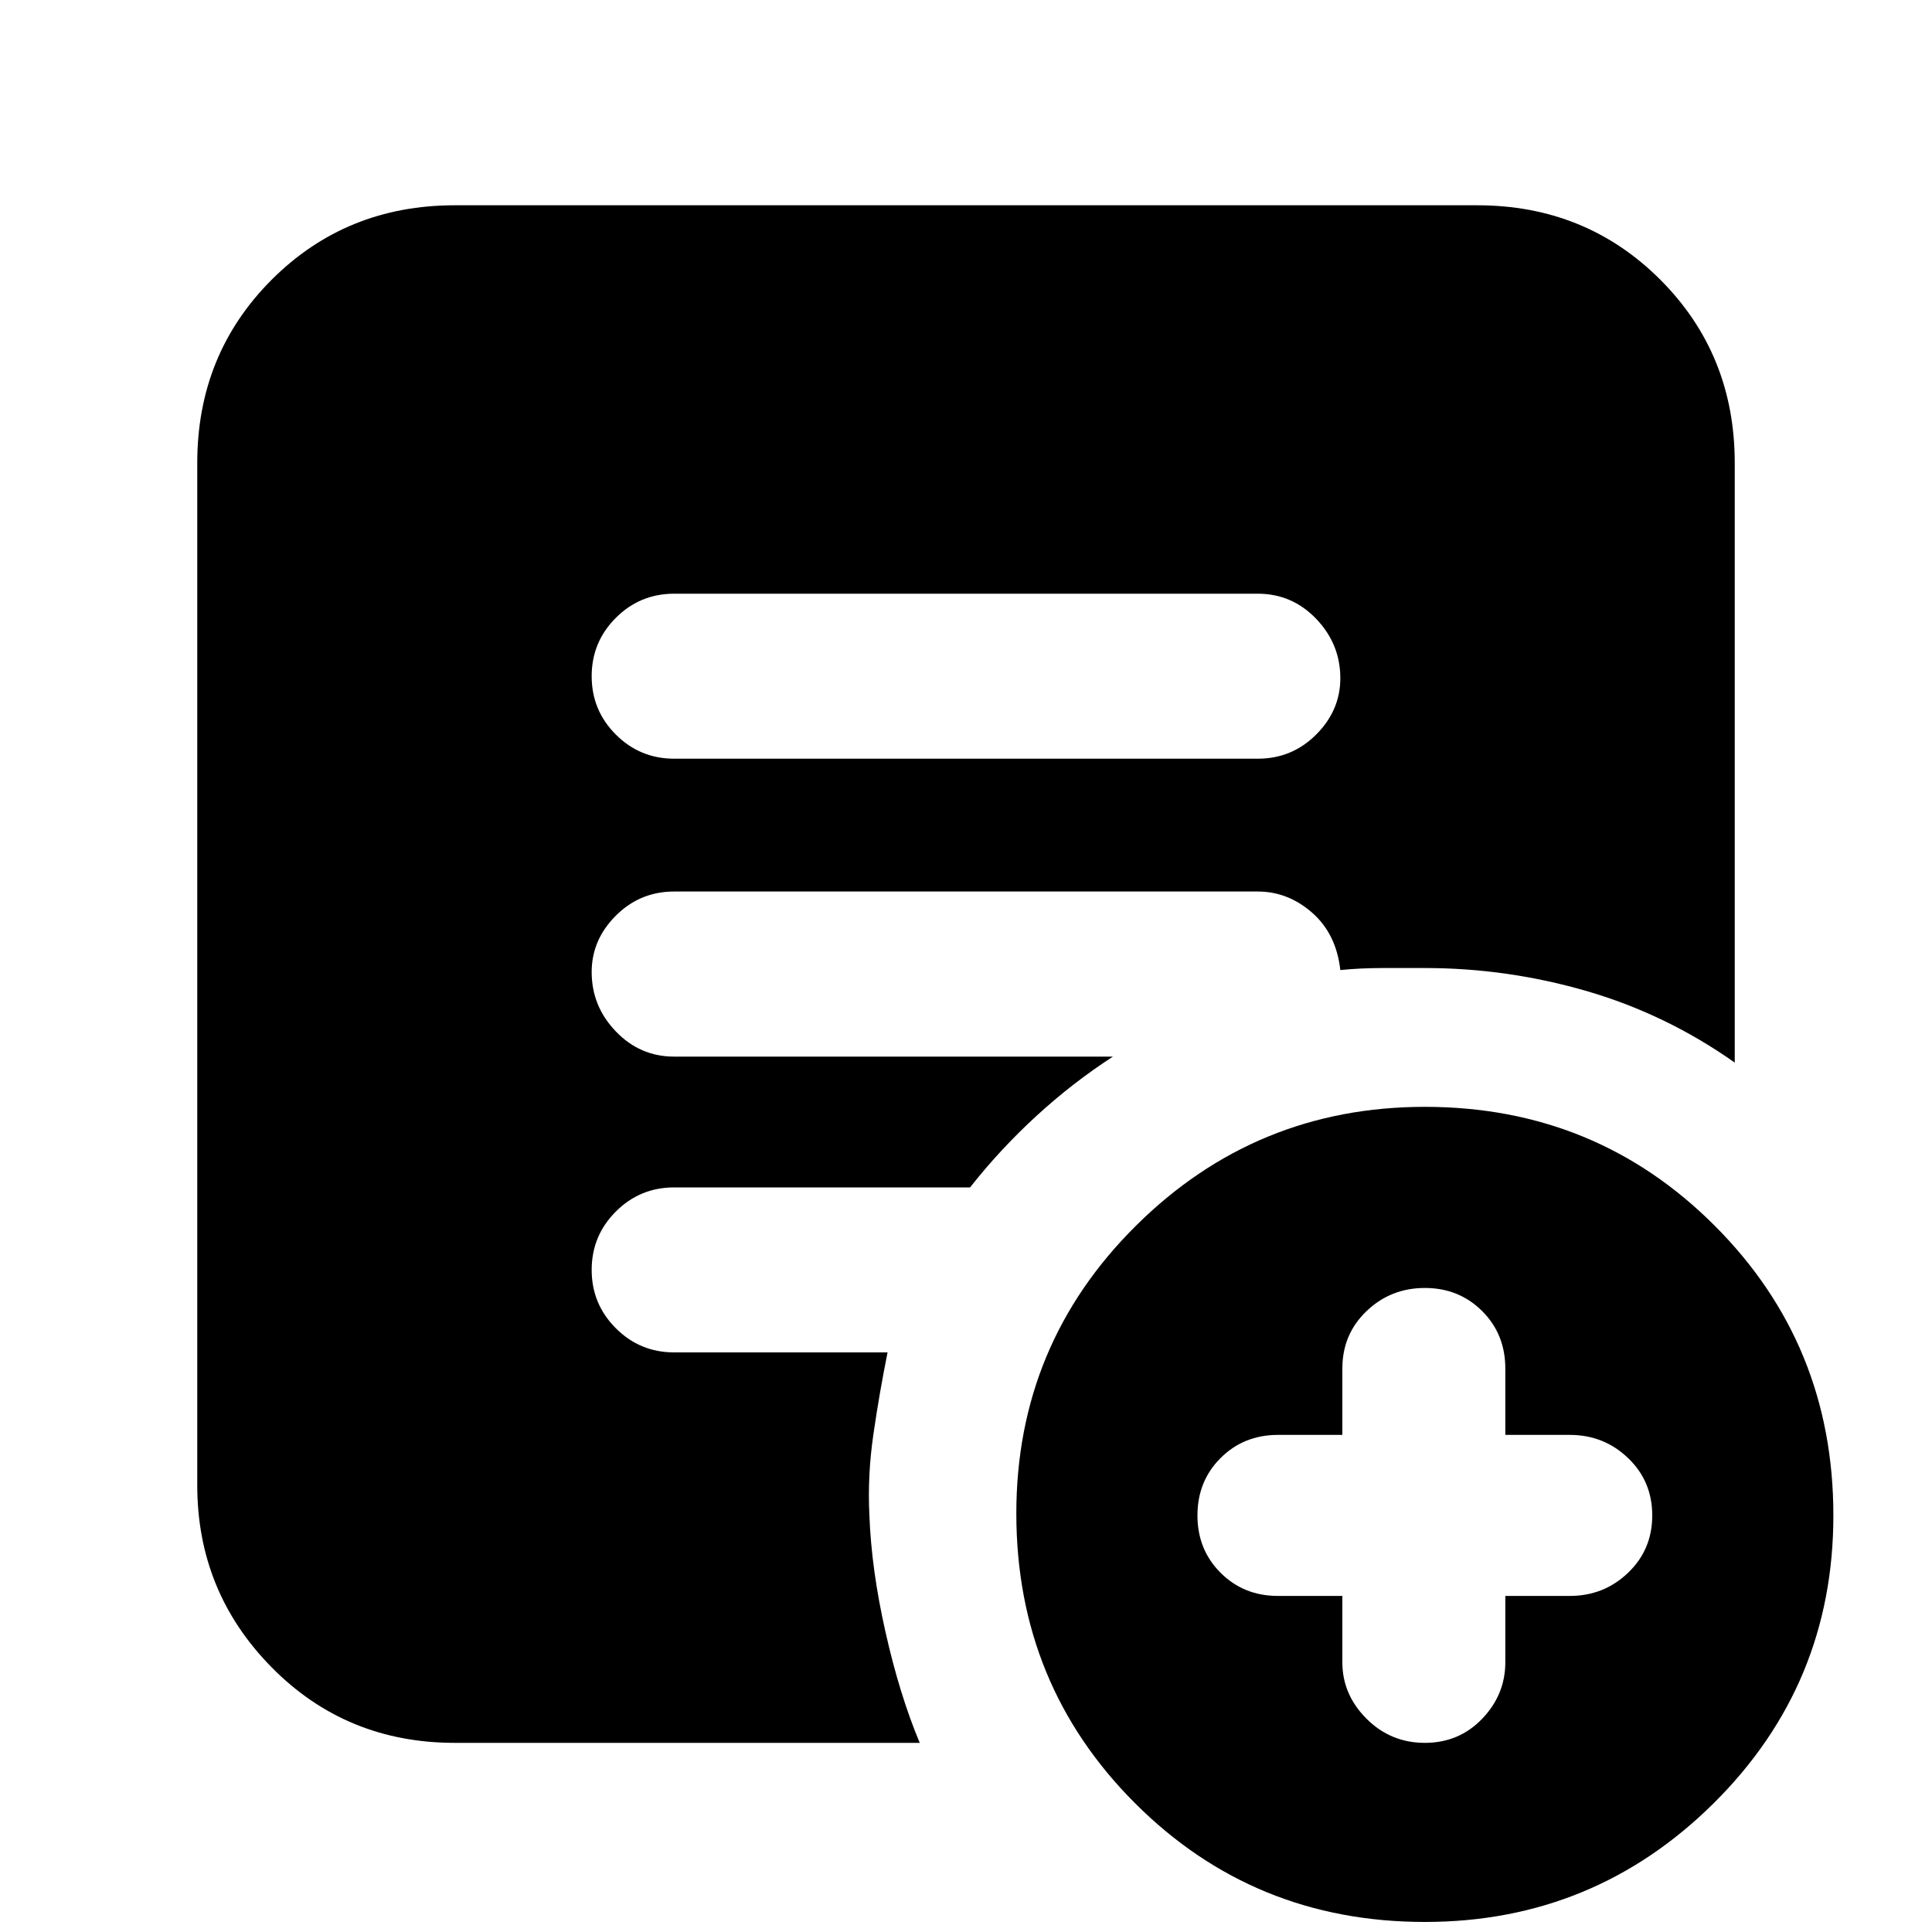 <svg xmlns="http://www.w3.org/2000/svg" height="20" width="20"><path d="M13.896 16.521v.687q0 .334.25.584.25.25.604.25t.594-.25q.239-.25.239-.584v-.687h.667q.354 0 .604-.24.25-.239.25-.593 0-.355-.25-.594-.25-.24-.604-.24h-.667v-.687q0-.355-.239-.594-.24-.24-.594-.24t-.604.24q-.25.239-.25.594v.687h-.667q-.354 0-.594.24-.239.239-.239.594 0 .354.239.593.24.24.594.24Zm.854 3.375q-1.771 0-3-1.229t-1.229-3q0-1.75 1.239-2.979 1.24-1.23 2.99-1.23 1.771 0 3 1.23 1.229 1.229 1.229 3 0 1.75-1.239 2.979-1.24 1.229-2.99 1.229ZM6.979 7.854h6.042q.354 0 .604-.25t.25-.583q0-.354-.25-.615-.25-.26-.604-.26H6.979q-.354 0-.604.25T6.125 7q0 .354.25.604t.604.25Zm2.542 10.188H4.708q-1.125 0-1.896-.782-.77-.781-.77-1.885V4.792q0-1.125.77-1.896.771-.771 1.896-.771h10.584q1.125 0 1.896.771.77.771.77 1.896V11q-.708-.5-1.531-.74-.823-.239-1.677-.239h-.438q-.229 0-.437.021-.042-.375-.292-.594-.25-.219-.562-.219H6.979q-.354 0-.604.25t-.25.583q0 .355.25.615.25.261.604.261h4.542q-.417.27-.792.614-.375.344-.687.74H6.979q-.354 0-.604.25t-.25.604q0 .354.25.604t.604.25h2.209q-.084.417-.146.844-.063.427-.042.844.021.562.167 1.208.145.646.354 1.146Z"/></svg>